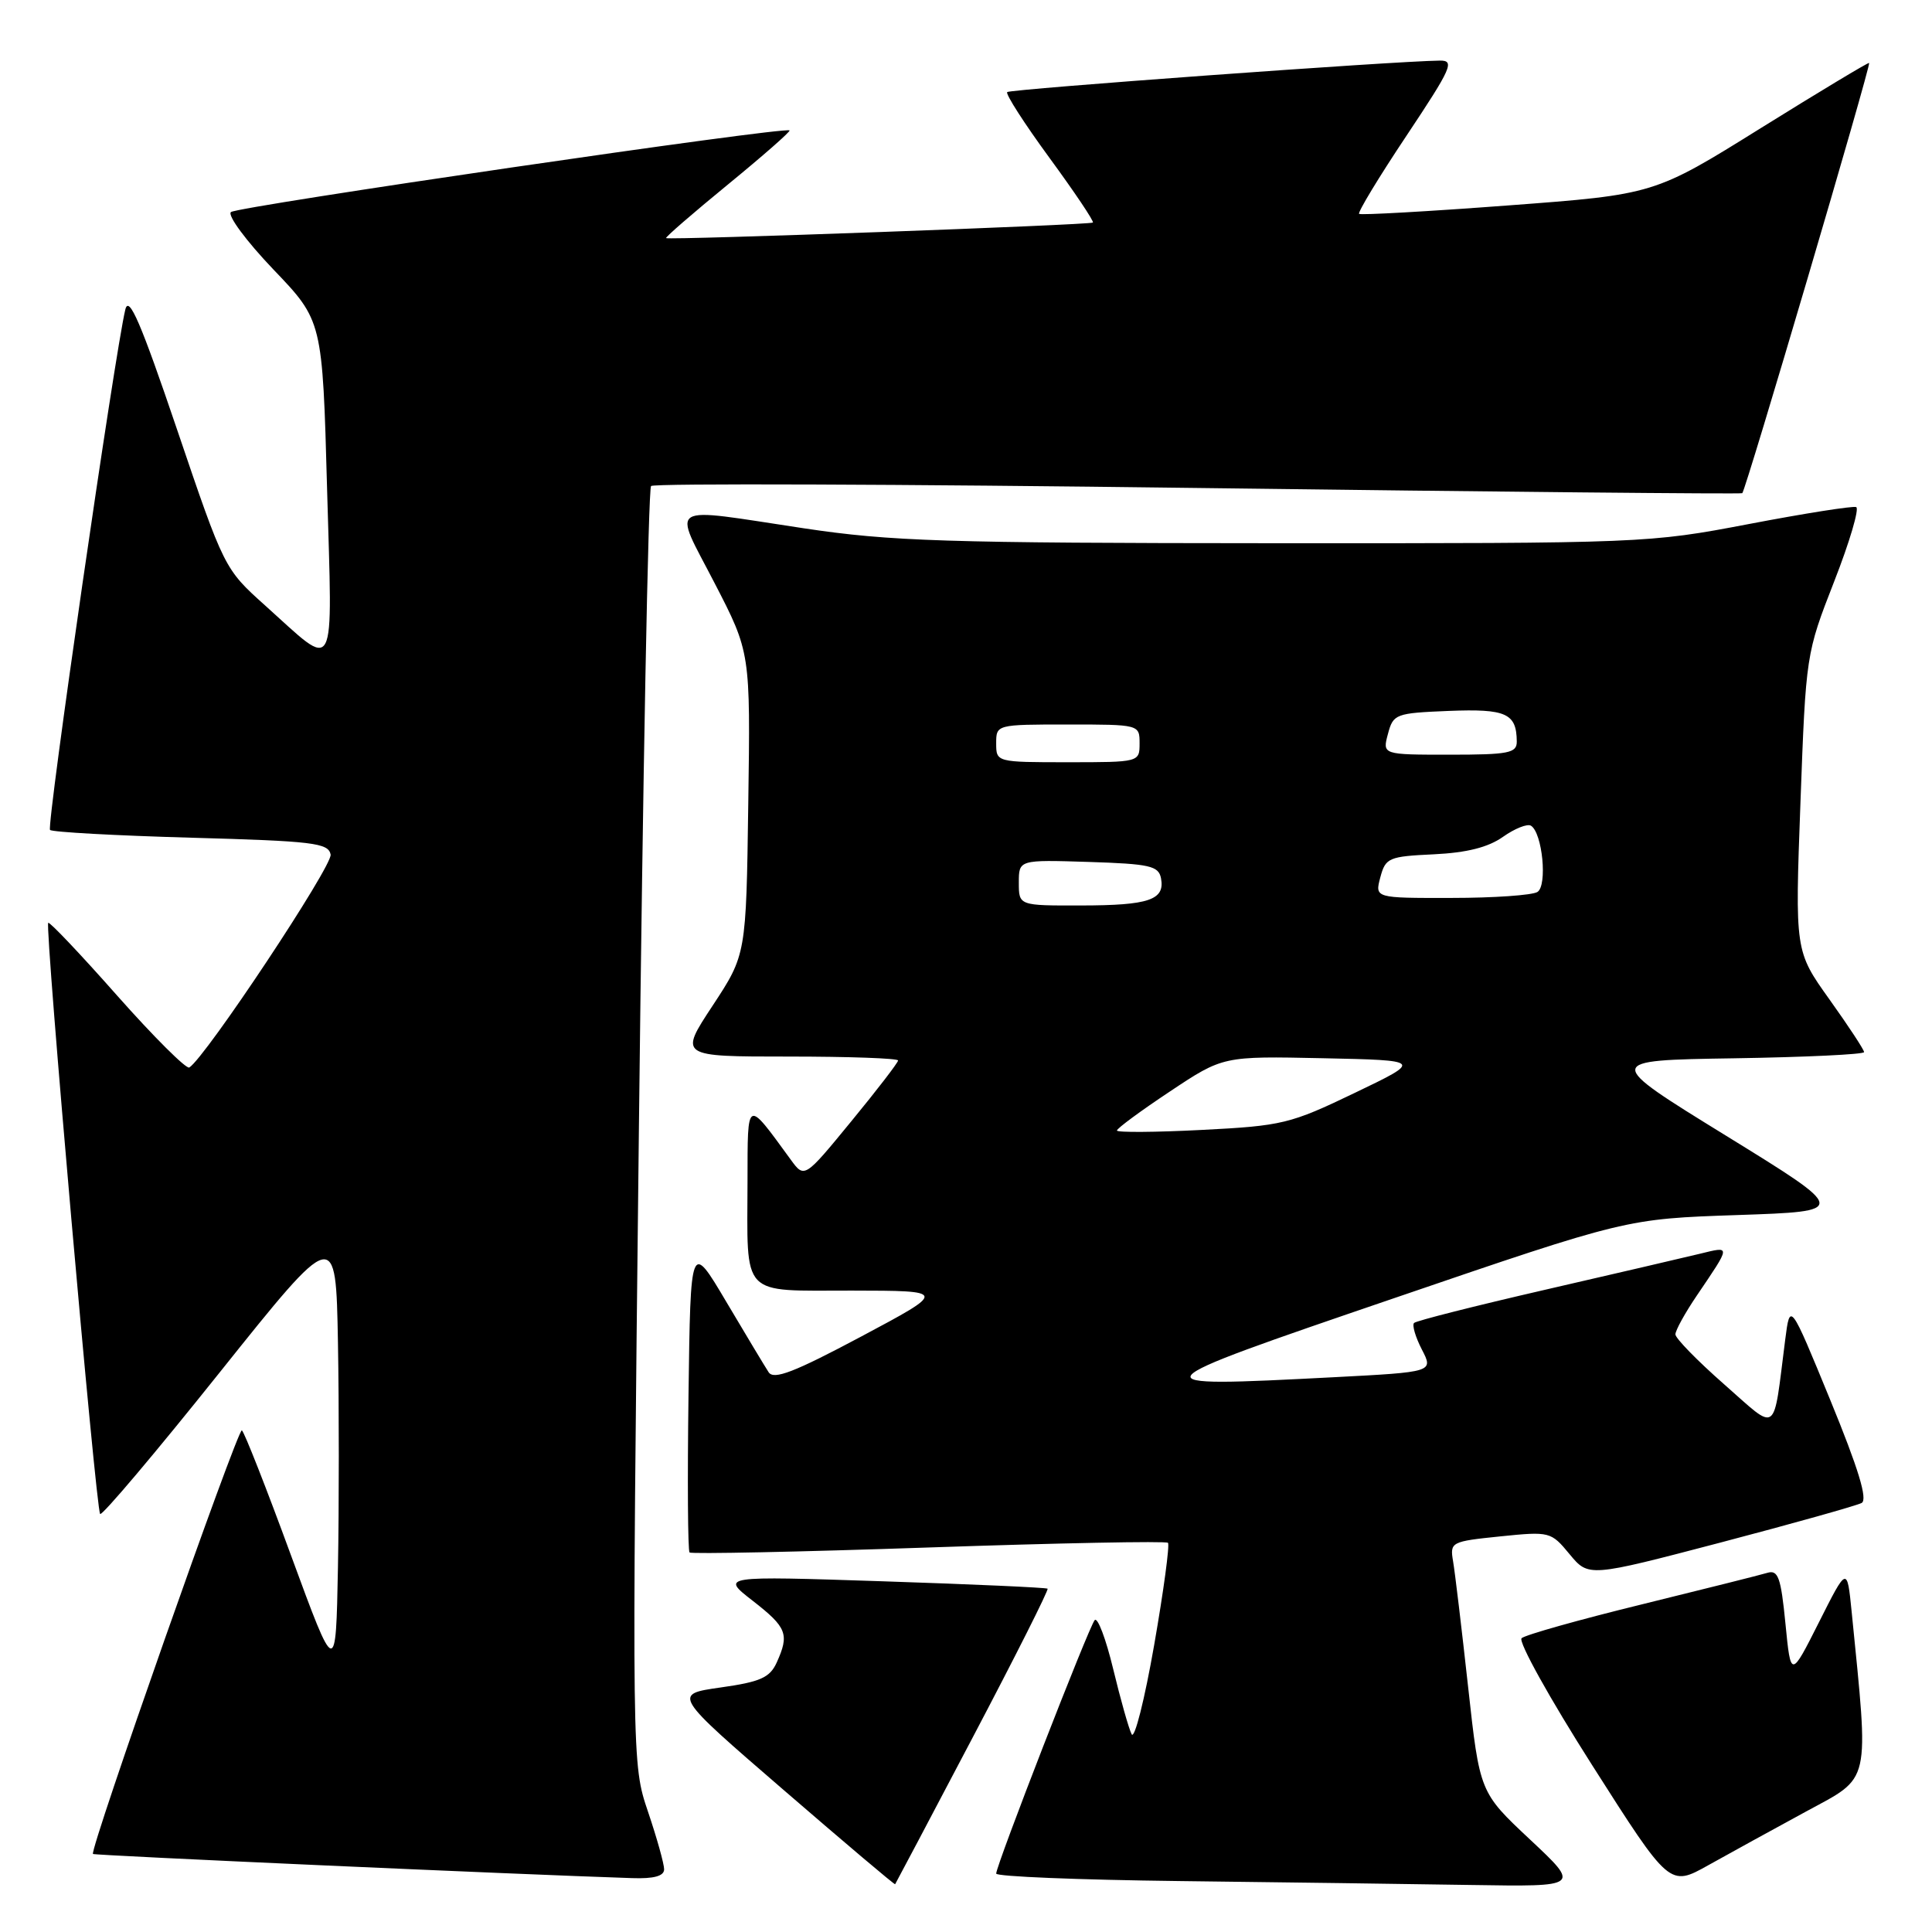 <?xml version="1.0" encoding="UTF-8" standalone="no"?>
<!DOCTYPE svg PUBLIC "-//W3C//DTD SVG 1.1//EN" "http://www.w3.org/Graphics/SVG/1.1/DTD/svg11.dtd" >
<svg xmlns="http://www.w3.org/2000/svg" xmlns:xlink="http://www.w3.org/1999/xlink" version="1.1" viewBox="0 0 256 256">
 <g >
 <path fill="currentColor"
d=" M 128.93 230.14 C 134.53 219.50 138.98 210.66 138.81 210.51 C 138.64 210.36 128.82 209.92 117.00 209.53 C 95.50 208.82 95.50 208.82 99.75 212.12 C 104.28 215.65 104.62 216.54 102.91 220.31 C 102.00 222.30 100.74 222.86 95.48 223.60 C 89.15 224.50 89.15 224.50 103.82 237.17 C 111.89 244.14 118.54 249.77 118.61 249.67 C 118.68 249.58 123.33 240.79 128.93 230.14 Z  M 202.74 243.75 C 196.07 237.50 196.07 237.50 194.53 223.50 C 193.68 215.80 192.79 208.32 192.54 206.88 C 192.11 204.33 192.27 204.25 198.79 203.58 C 205.36 202.91 205.51 202.95 207.98 205.94 C 210.50 208.98 210.50 208.98 228.00 204.39 C 237.62 201.86 246.03 199.50 246.68 199.15 C 247.50 198.69 246.25 194.60 242.52 185.51 C 237.19 172.52 237.19 172.52 236.55 177.51 C 234.90 190.37 235.70 189.79 228.45 183.42 C 224.90 180.30 222.00 177.33 222.00 176.81 C 222.00 176.29 223.27 173.98 224.83 171.68 C 229.40 164.93 229.38 165.12 225.24 166.13 C 223.18 166.63 213.94 168.78 204.69 170.91 C 195.45 173.04 187.65 175.01 187.37 175.30 C 187.09 175.58 187.55 177.16 188.40 178.81 C 189.95 181.80 189.95 181.80 176.72 182.49 C 150.19 183.86 150.24 183.80 184.77 172.00 C 215.49 161.50 215.49 161.50 230.22 161.00 C 244.95 160.50 244.95 160.50 228.73 150.50 C 212.50 140.50 212.50 140.50 229.75 140.23 C 239.24 140.08 247.00 139.71 247.00 139.41 C 247.00 139.10 244.94 135.97 242.42 132.44 C 237.84 126.03 237.84 126.03 238.57 106.33 C 239.29 86.72 239.31 86.60 243.03 77.07 C 245.09 71.81 246.40 67.36 245.95 67.19 C 245.50 67.02 239.10 68.03 231.72 69.44 C 218.45 71.97 217.80 72.00 168.90 71.98 C 125.07 71.96 118.04 71.73 106.50 70.00 C 87.97 67.21 89.13 66.50 94.67 77.23 C 99.44 86.45 99.44 86.45 99.15 106.48 C 98.87 126.50 98.87 126.50 94.43 133.25 C 89.98 140.00 89.98 140.00 104.49 140.00 C 112.47 140.00 119.00 140.23 119.00 140.52 C 119.00 140.80 116.21 144.43 112.79 148.59 C 106.59 156.15 106.59 156.15 104.77 153.65 C 98.86 145.55 99.07 145.45 99.05 156.50 C 99.02 172.08 97.99 171.00 112.87 171.01 C 125.50 171.03 125.50 171.03 114.11 177.10 C 105.23 181.83 102.53 182.87 101.85 181.83 C 101.37 181.10 98.85 176.90 96.24 172.50 C 91.50 164.50 91.50 164.50 91.23 184.90 C 91.08 196.11 91.14 205.48 91.37 205.71 C 91.60 205.93 105.85 205.64 123.05 205.05 C 140.24 204.46 154.51 204.18 154.76 204.43 C 155.01 204.68 154.19 210.78 152.93 217.99 C 151.67 225.20 150.33 230.52 149.95 229.80 C 149.58 229.09 148.48 225.20 147.51 221.18 C 146.54 217.15 145.43 214.22 145.05 214.68 C 144.26 215.60 132.00 247.16 132.00 248.26 C 132.00 248.65 142.91 249.09 156.25 249.25 C 169.59 249.41 187.00 249.64 194.95 249.77 C 209.41 250.00 209.41 250.00 202.74 243.75 Z  M 239.34 240.02 C 247.98 235.33 247.66 236.73 245.35 213.53 C 244.75 207.55 244.75 207.55 241.02 214.96 C 237.29 222.36 237.29 222.36 236.58 215.13 C 235.98 209.00 235.61 207.98 234.18 208.41 C 233.26 208.69 225.75 210.57 217.50 212.60 C 209.25 214.62 202.11 216.63 201.62 217.07 C 201.14 217.50 205.36 225.09 210.99 233.93 C 221.23 250.02 221.23 250.02 226.36 247.15 C 229.19 245.57 235.03 242.36 239.34 240.02 Z  M 88.00 247.69 C 88.00 246.98 87.04 243.53 85.86 240.05 C 83.72 233.71 83.72 233.71 84.66 149.38 C 85.18 103.01 85.90 64.76 86.27 64.40 C 86.64 64.03 119.24 64.15 158.72 64.66 C 198.20 65.17 230.66 65.48 230.86 65.35 C 231.29 65.07 247.94 8.60 247.67 8.34 C 247.57 8.24 241.12 12.12 233.34 16.96 C 219.20 25.77 219.20 25.77 199.85 27.22 C 189.21 28.02 180.32 28.52 180.09 28.34 C 179.87 28.16 182.68 23.51 186.35 18.01 C 192.38 8.95 192.80 8.00 190.76 8.03 C 184.72 8.10 133.86 11.81 133.46 12.20 C 133.21 12.45 135.74 16.38 139.07 20.93 C 142.40 25.48 144.99 29.33 144.81 29.49 C 144.46 29.81 88.63 31.84 88.26 31.55 C 88.13 31.44 91.81 28.25 96.45 24.45 C 101.09 20.65 104.76 17.43 104.62 17.28 C 104.06 16.73 31.46 27.35 30.60 28.10 C 30.11 28.54 32.64 31.95 36.22 35.70 C 42.73 42.50 42.73 42.50 43.34 64.78 C 44.05 90.18 44.75 88.86 35.11 80.21 C 29.74 75.39 29.70 75.31 23.47 56.94 C 18.67 42.78 17.08 39.08 16.61 41.00 C 15.23 46.65 6.14 109.47 6.63 109.97 C 6.92 110.26 15.33 110.72 25.32 111.00 C 41.52 111.45 43.51 111.69 43.81 113.23 C 44.09 114.71 27.22 140.13 25.08 141.45 C 24.69 141.69 20.39 137.41 15.53 131.93 C 10.68 126.44 6.56 122.10 6.39 122.28 C 5.92 122.75 12.71 200.04 13.27 200.61 C 13.53 200.87 20.67 192.42 29.12 181.84 C 44.50 162.60 44.50 162.60 44.78 177.86 C 44.93 186.26 44.93 199.68 44.78 207.70 C 44.50 222.27 44.50 222.27 38.55 206.07 C 35.29 197.17 32.36 189.72 32.05 189.53 C 31.51 189.20 11.83 245.17 12.32 245.66 C 12.52 245.86 68.56 248.37 83.75 248.86 C 86.65 248.96 88.00 248.59 88.00 247.69 Z  M 148.00 149.80 C 148.00 149.52 151.16 147.19 155.03 144.62 C 162.06 139.94 162.06 139.94 175.28 140.22 C 188.50 140.50 188.50 140.50 179.50 144.82 C 170.97 148.92 169.91 149.18 159.25 149.72 C 153.06 150.04 148.00 150.07 148.00 149.80 Z  M 135.00 116.96 C 135.00 113.92 135.00 113.92 144.24 114.21 C 152.36 114.47 153.52 114.73 153.84 116.38 C 154.38 119.24 152.26 119.97 143.25 119.98 C 135.00 120.00 135.00 120.00 135.00 116.96 Z  M 182.90 116.25 C 183.59 113.66 184.01 113.48 189.99 113.20 C 194.37 112.99 197.21 112.27 199.16 110.88 C 200.72 109.78 202.38 109.12 202.86 109.41 C 204.38 110.35 205.06 117.34 203.72 118.19 C 203.05 118.62 197.93 118.98 192.34 118.98 C 182.17 119.00 182.17 119.00 182.90 116.25 Z  M 132.00 98.50 C 132.00 96.01 132.03 96.00 141.50 96.00 C 150.97 96.00 151.00 96.01 151.00 98.50 C 151.00 100.99 150.97 101.00 141.50 101.00 C 132.03 101.00 132.00 100.99 132.00 98.50 Z  M 183.91 97.25 C 184.61 94.60 184.92 94.49 191.98 94.20 C 199.57 93.90 200.95 94.52 200.98 98.25 C 201.00 99.79 199.91 100.00 192.09 100.00 C 183.17 100.00 183.17 100.00 183.91 97.25 Z "/>
</g>
</svg>